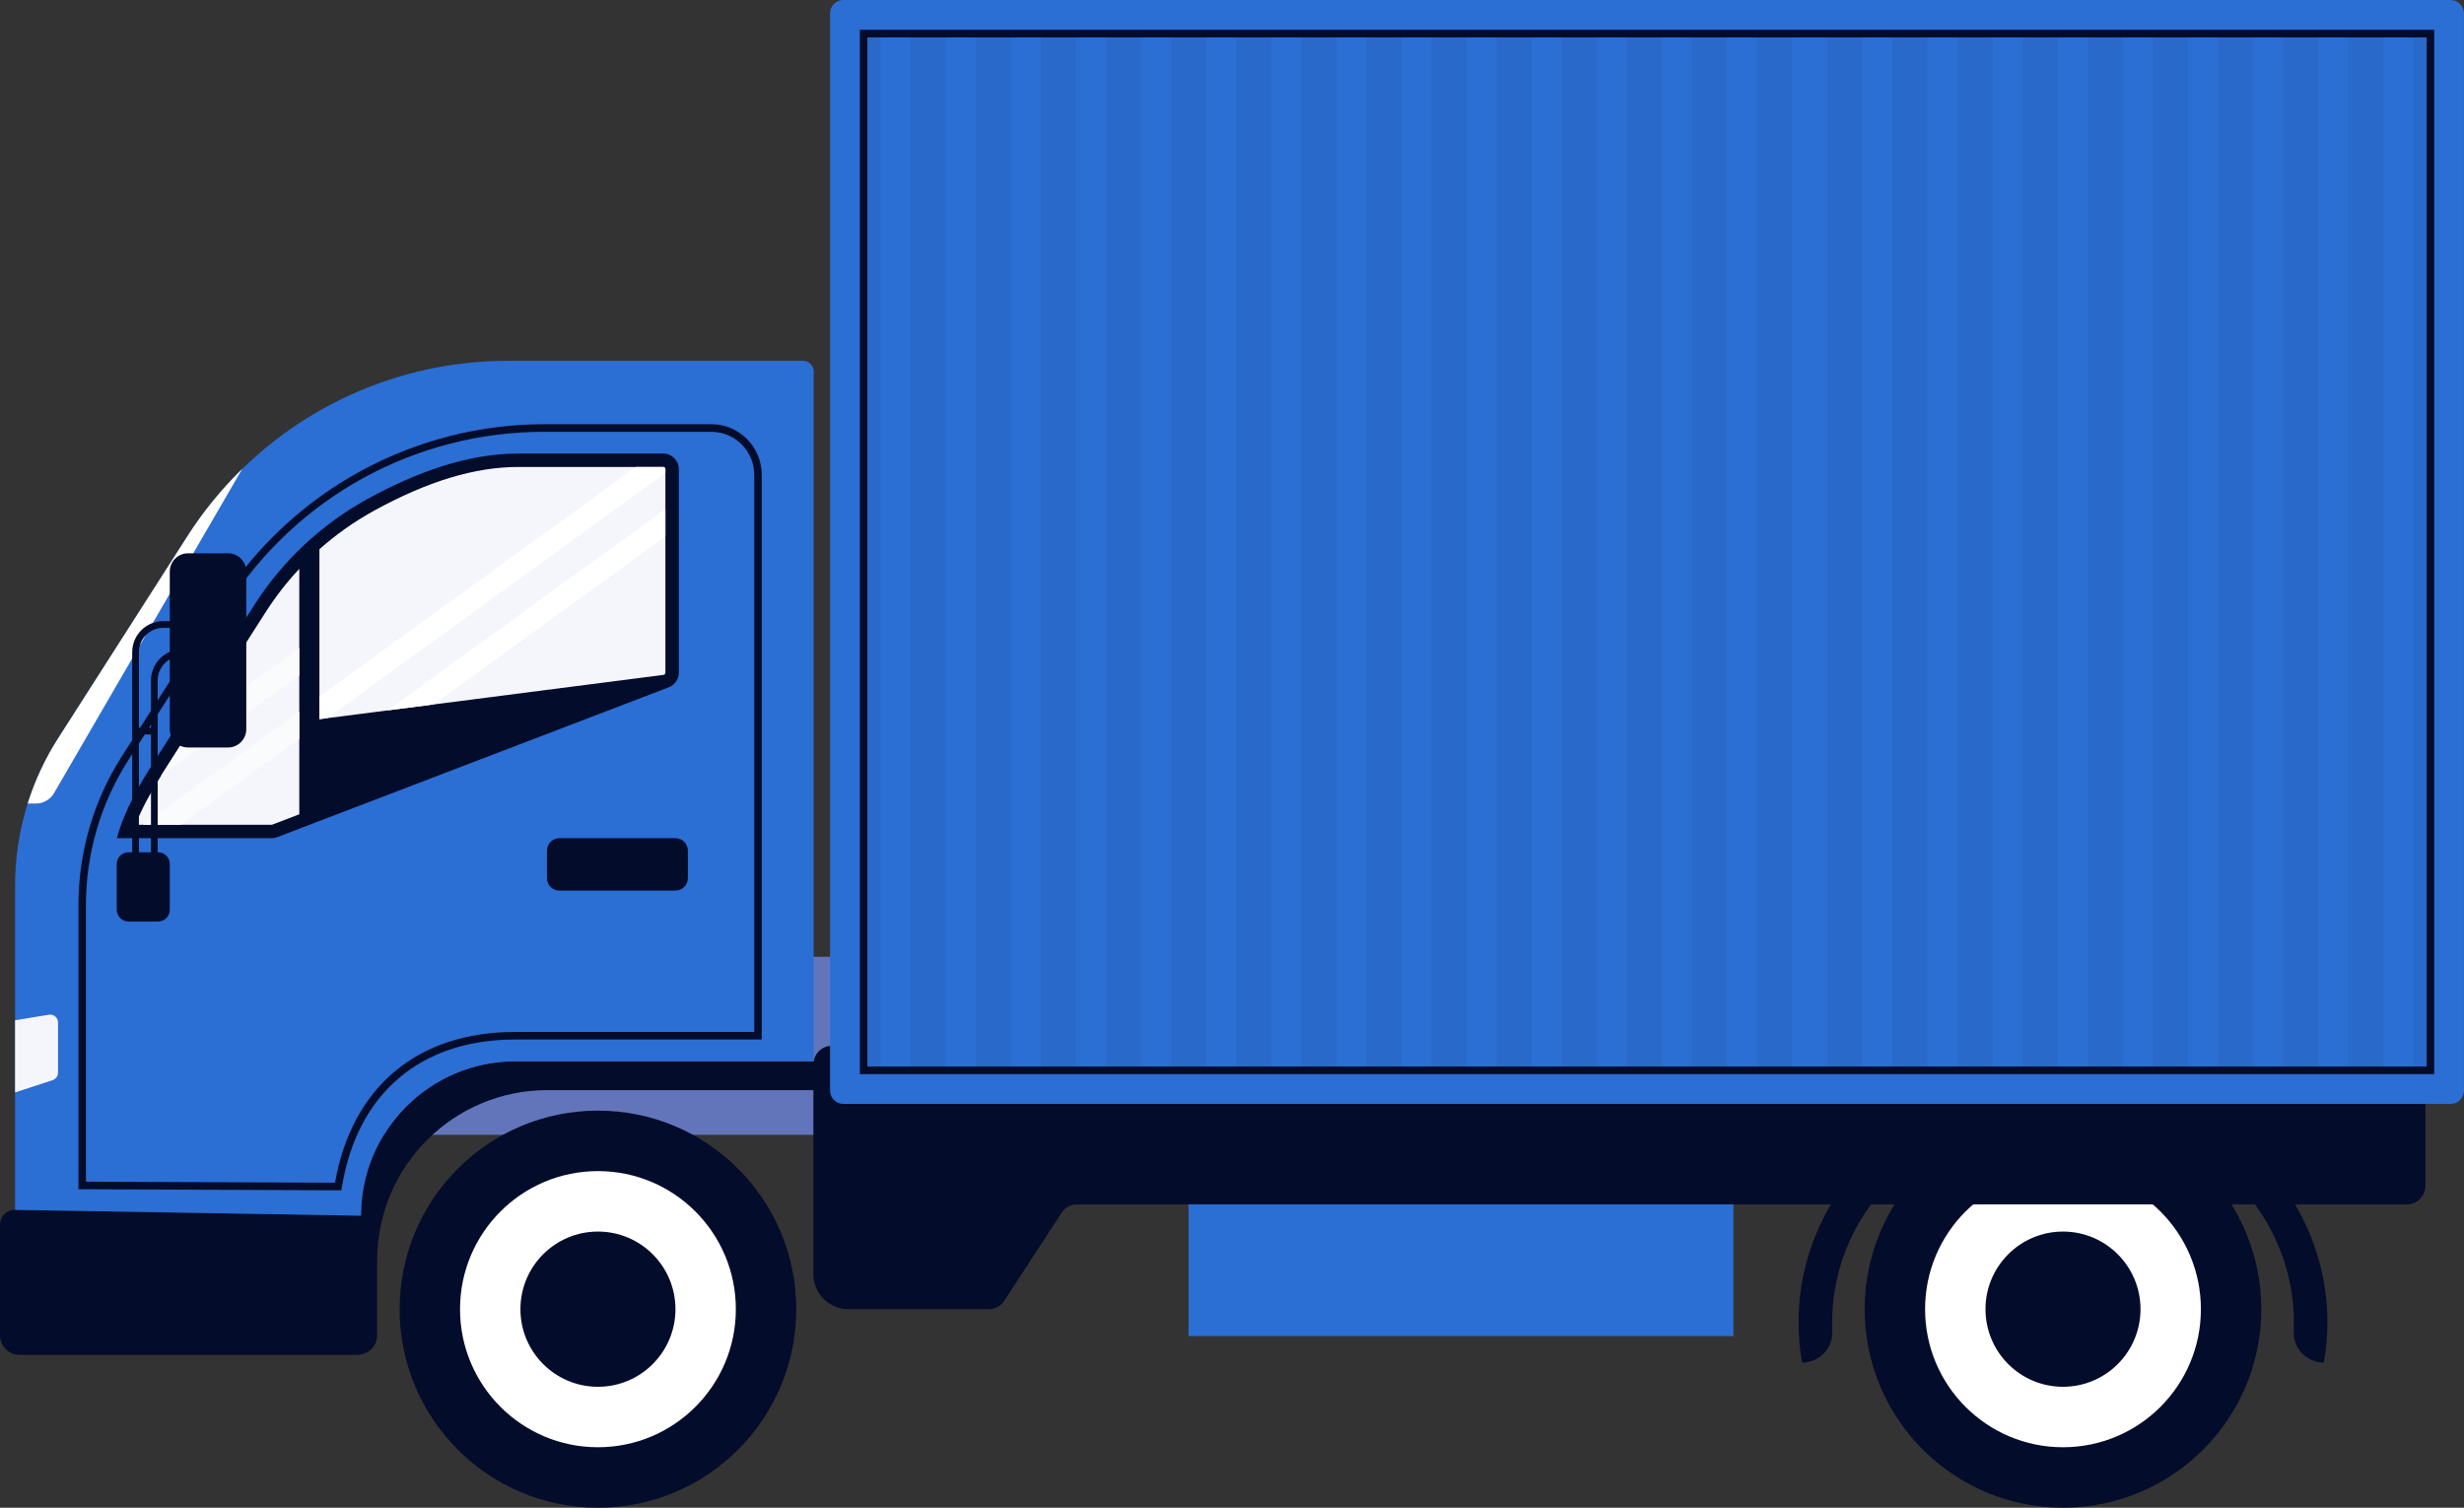<svg width="286" height="175" viewBox="0 0 286 175" fill="none" xmlns="http://www.w3.org/2000/svg">
<rect x="0" y="0" width="286" height="175" fill="#333333" stroke="none"/>
<path d="M277.039 131.718L31.195 131.718L31.195 111.052L277.039 111.052V131.718Z" fill="#6275BA"/>
<path d="M69.403 175C56.691 175 46.385 164.682 46.385 151.955C46.385 139.227 56.691 128.91 69.403 128.91C82.116 128.91 92.422 139.227 92.422 151.955C92.422 164.682 82.116 175 69.403 175Z" fill="#040C2B"/>
<path d="M69.404 167.98C60.563 167.98 53.396 160.806 53.396 151.955C53.396 143.104 60.563 135.929 69.404 135.929C78.244 135.929 85.411 143.104 85.411 151.955C85.411 160.806 78.244 167.98 69.404 167.98Z" fill="white"/>
<path d="M69.404 160.962C64.435 160.962 60.407 156.93 60.407 151.955C60.407 146.98 64.435 142.948 69.404 142.948C74.373 142.948 78.4 146.98 78.4 151.955C78.4 156.93 74.373 160.962 69.404 160.962Z" fill="#040C2B"/>
<path d="M239.454 175C226.741 175 216.436 164.682 216.436 151.955C216.436 139.227 226.741 128.91 239.454 128.91C252.167 128.91 262.473 139.227 262.473 151.955C262.473 164.682 252.167 175 239.454 175Z" fill="#040C2B"/>
<path d="M239.454 167.98C230.614 167.98 223.447 160.806 223.447 151.955C223.447 143.104 230.614 135.929 239.454 135.929C248.295 135.929 255.462 143.104 255.462 151.955C255.462 160.806 248.295 167.98 239.454 167.98Z" fill="white"/>
<path d="M239.455 160.962C234.486 160.962 230.458 156.93 230.458 151.955C230.458 146.98 234.486 142.948 239.455 142.948C244.423 142.948 248.451 146.98 248.451 151.955C248.451 156.93 244.423 160.962 239.455 160.962Z" fill="#040C2B"/>
<path d="M201.206 155.075H137.954V115.77H201.206V155.075Z" fill="#2B6ED4"/>
<path d="M270.145 153.476C270.145 155.056 270.007 156.618 269.735 158.155C267.737 158.155 266.141 156.489 266.229 154.49C266.244 154.153 266.251 153.815 266.251 153.476C266.251 150.187 265.556 146.992 264.186 143.979C262.854 141.05 260.943 138.417 258.505 136.148C256.048 133.863 253.179 132.066 249.978 130.806C246.645 129.495 243.105 128.831 239.454 128.831C235.803 128.831 232.263 129.496 228.929 130.806C225.729 132.066 222.86 133.863 220.403 136.148C217.965 138.415 216.054 141.05 214.721 143.979C213.351 146.992 212.657 150.186 212.657 153.476C212.657 153.815 212.664 154.153 212.679 154.49C212.766 156.489 211.17 158.155 209.172 158.155C208.899 156.619 208.763 155.056 208.763 153.476C208.763 149.625 209.576 145.886 211.177 142.364C212.723 138.965 214.936 135.913 217.751 133.294C220.568 130.675 223.848 128.618 227.505 127.179C231.293 125.689 235.313 124.933 239.454 124.933C243.594 124.933 247.614 125.689 251.403 127.179C255.058 128.617 258.34 130.673 261.156 133.294C263.973 135.913 266.184 138.965 267.73 142.364C269.332 145.888 270.145 149.626 270.145 153.476Z" fill="#040C2B"/>
<path d="M281.519 123.54V137.637C281.519 138.826 280.555 139.791 279.366 139.791H125.021C124.293 139.791 123.615 140.159 123.218 140.769L116.569 150.979C116.173 151.589 115.495 151.956 114.767 151.956H98.476C96.231 151.956 94.41 150.134 94.41 147.885V123.54C94.41 122.35 95.374 121.385 96.563 121.385H279.366C280.555 121.385 281.519 122.349 281.519 123.54Z" fill="#040C2B"/>
<path d="M94.644 123.178V126.532H63.53C52.621 126.532 43.777 135.386 43.777 146.307V154.974C43.777 156.235 42.755 157.257 41.496 157.257H2.281C1.021 157.257 0 156.235 0 154.974V142.149C0 141.186 0.789 140.407 1.753 140.424L41.909 141.101C41.909 131.202 49.925 123.177 59.814 123.177H94.644V123.178Z" fill="#040C2B"/>
<path d="M94.447 43.111V123.179H59.81C49.922 123.179 41.906 131.205 41.906 141.104L1.75 140.427V102.777C1.75 99.537 2.246 96.331 3.208 93.272C4.043 90.615 5.229 88.066 6.744 85.698L21.751 62.241C23.591 59.365 25.734 56.746 28.124 54.416C36.274 46.469 47.293 41.879 58.931 41.879H93.217C93.897 41.879 94.447 42.43 94.447 43.111Z" fill="#2B6ED4"/>
<path d="M39.623 138.158L39.684 137.788C41.469 126.901 48.805 120.656 59.81 120.656H88.418V55.106C88.418 51.868 85.789 49.235 82.559 49.235H63.192C55.736 49.235 48.337 51.129 41.796 54.712C35.254 58.294 29.67 63.511 25.648 69.799L14.17 87.741C10.855 92.92 9.104 98.908 9.104 105.059V138.031L39.623 138.158ZM87.546 119.775H59.81C48.46 119.775 40.853 126.146 38.887 137.275L9.975 137.154V105.061C9.975 99.081 11.678 93.256 14.9 88.22L26.379 70.279C34.455 57.655 48.218 50.119 63.192 50.119H82.559C85.309 50.119 87.547 52.356 87.547 55.107V119.775H87.546Z" fill="#040C2B"/>
<path d="M78.791 54.458V78.077C78.791 78.83 78.326 79.505 77.624 79.774L32.17 97.169C31.964 97.247 31.743 97.288 31.523 97.288H13.564C14.434 94.042 16.268 90.928 18.057 88.132L29.536 70.19C32.815 65.063 37.369 60.81 42.705 57.888C48.041 54.966 54.074 52.641 60.156 52.641H76.977C77.978 52.64 78.791 53.453 78.791 54.458Z" fill="#040C2B"/>
<path d="M34.739 66.024V94.515L31.614 95.711C31.585 95.722 31.553 95.728 31.522 95.728H15.72C16.487 93.771 17.567 91.855 18.705 90.024C18.924 89.671 19.146 89.32 19.368 88.974L22.479 84.112L30.847 71.032C31.991 69.243 33.294 67.568 34.739 66.024Z" fill="#F4F6FC"/>
<path d="M77.232 54.458V78.075C77.232 78.182 77.166 78.279 77.067 78.315L77.033 78.328L50.329 81.766L44.998 82.452L37.983 83.355L37.076 83.472V63.747C39.022 62.02 41.161 60.51 43.451 59.255C49.66 55.854 55.125 54.2 60.153 54.2H76.975C77.117 54.2 77.232 54.316 77.232 54.458Z" fill="#F4F6FC"/>
<path d="M78.4 103.371H64.926C64.13 103.371 63.483 102.717 63.483 101.912V98.747C63.483 97.942 64.13 97.288 64.926 97.288H78.4C79.196 97.288 79.842 97.942 79.842 98.747V101.912C79.842 102.717 79.197 103.371 78.4 103.371Z" fill="#040C2B"/>
<path d="M28.124 54.414L6.277 92.047C5.838 92.805 5.029 93.27 4.154 93.27H3.21C4.045 90.614 5.23 88.065 6.746 85.697L21.752 62.239C23.592 59.364 25.736 56.745 28.124 54.414Z" fill="white"/>
<path d="M34.739 75.223V78.401L18.705 90.024C18.924 89.671 19.146 89.32 19.368 88.974L22.479 84.112L34.739 75.223Z" fill="#F9FBFD"/>
<path d="M34.739 82.582V85.76L20.989 95.728H16.606L34.739 82.582Z" fill="#F9FBFD"/>
<path d="M15.733 103.371C15.518 103.371 15.344 103.197 15.344 102.981V75.699C15.344 73.711 16.959 72.094 18.945 72.094H21.965C22.18 72.094 22.355 72.268 22.355 72.484C22.355 72.7 22.18 72.874 21.965 72.874H18.945C17.389 72.874 16.123 74.142 16.123 75.699V102.981C16.123 103.195 15.948 103.371 15.733 103.371Z" fill="#040C2B"/>
<path d="M17.914 106.646C17.699 106.646 17.524 106.472 17.524 106.256V78.973C17.524 76.985 19.14 75.368 21.125 75.368H24.145C24.36 75.368 24.535 75.542 24.535 75.758C24.535 75.974 24.36 76.148 24.145 76.148H21.125C19.57 76.148 18.303 77.416 18.303 78.973V106.255C18.303 106.471 18.129 106.646 17.914 106.646Z" fill="#040C2B"/>
<path d="M17.914 85.248H15.733C15.518 85.248 15.343 85.074 15.343 84.858C15.343 84.642 15.518 84.468 15.733 84.468H17.914C18.129 84.468 18.304 84.642 18.304 84.858C18.304 85.074 18.129 85.248 17.914 85.248Z" fill="#040C2B"/>
<path d="M18.361 106.957H14.897C14.154 106.957 13.552 106.349 13.552 105.597V100.286C13.552 99.534 14.154 98.925 14.897 98.925H18.361C19.104 98.925 19.706 99.534 19.706 100.286V105.597C19.706 106.349 19.104 106.957 18.361 106.957Z" fill="#040C2B"/>
<path d="M26.478 86.759H21.814C20.65 86.759 19.706 85.803 19.706 84.626V66.354C19.706 65.177 20.65 64.221 21.814 64.221H26.478C27.642 64.221 28.586 65.177 28.586 66.354V84.626C28.586 85.805 27.643 86.759 26.478 86.759Z" fill="#040C2B"/>
<path d="M6.736 118.679V124.504C6.736 124.899 6.483 125.25 6.105 125.373L1.75 126.797V118.418L5.674 117.777C6.23 117.685 6.736 118.115 6.736 118.679Z" fill="#F4F6FC"/>
<path d="M77.232 54.458V54.904L37.985 83.357L37.078 83.473V80.836L73.821 54.2H76.977C77.117 54.2 77.232 54.316 77.232 54.458Z" fill="white"/>
<path d="M77.232 59.086V62.264L50.329 81.766L44.998 82.453L77.232 59.086Z" fill="white"/>
<path d="M285.997 1.543V126.587C285.997 127.44 285.307 128.13 284.455 128.13H97.886C97.035 128.13 96.344 127.438 96.344 126.587V1.543C96.344 0.69 97.035 0 97.886 0H284.455C285.307 0 285.997 0.692 285.997 1.543Z" fill="#2B6ED4"/>
<path d="M99.805 124.672H282.539V3.458H99.805V124.672ZM281.667 123.791H100.675V4.34H281.667V123.791Z" fill="#040C2B"/>
<g opacity="0.05">
<path d="M100.24 3.9H102.213V124.231H100.24V3.9Z" fill="black"/>
<path d="M105.718 3.9H109.769V124.231H105.718V3.9Z" fill="black"/>
<path d="M113.274 3.9H117.324V124.231H113.274V3.9Z" fill="black"/>
<path d="M120.829 3.9H124.88V124.231H120.829V3.9Z" fill="black"/>
<path d="M128.385 3.9H132.436V124.231H128.385V3.9Z" fill="black"/>
<path d="M135.942 3.9H139.992V124.231H135.942V3.9Z" fill="black"/>
<path d="M143.498 3.9H147.549V124.231H143.498V3.9Z" fill="black"/>
<path d="M151.054 3.9H155.104V124.231H151.054V3.9Z" fill="black"/>
<path d="M158.611 3.9H162.661V124.231H158.611V3.9Z" fill="black"/>
<path d="M166.166 3.9H170.217V124.231H166.166V3.9Z" fill="black"/>
<path d="M173.722 3.9H177.772V124.231H173.722V3.9Z" fill="black"/>
<path d="M181.278 3.9H185.328V124.231H181.278V3.9Z" fill="black"/>
<path d="M188.834 3.9H192.885V124.231H188.834V3.9Z" fill="black"/>
<path d="M196.39 3.9H200.44V124.231H196.39V3.9Z" fill="black"/>
<path d="M203.946 3.9H207.996V124.231H203.946V3.9Z" fill="black"/>
<path d="M212.125 3.9H216.176V124.231H212.125V3.9Z" fill="black"/>
<path d="M219.681 3.9H223.731V124.231H219.681V3.9Z" fill="black"/>
<path d="M227.238 3.9H231.288V124.231H227.238V3.9Z" fill="black"/>
<path d="M234.793 3.9H238.844V124.231H234.793V3.9Z" fill="black"/>
<path d="M242.349 3.9H246.399V124.231H242.349V3.9Z" fill="black"/>
<path d="M249.907 3.9H253.957V124.231H249.907V3.9Z" fill="black"/>
<path d="M257.462 3.9H261.513V124.231H257.462V3.9Z" fill="black"/>
<path d="M265.018 3.9H269.068V124.231H265.018V3.9Z" fill="black"/>
<path d="M272.574 3.9H276.624V124.231H272.574V3.9Z" fill="black"/>
<path d="M280.13 3.9H282.102V124.231H280.13V3.9Z" fill="black"/>
</g>
</svg>
